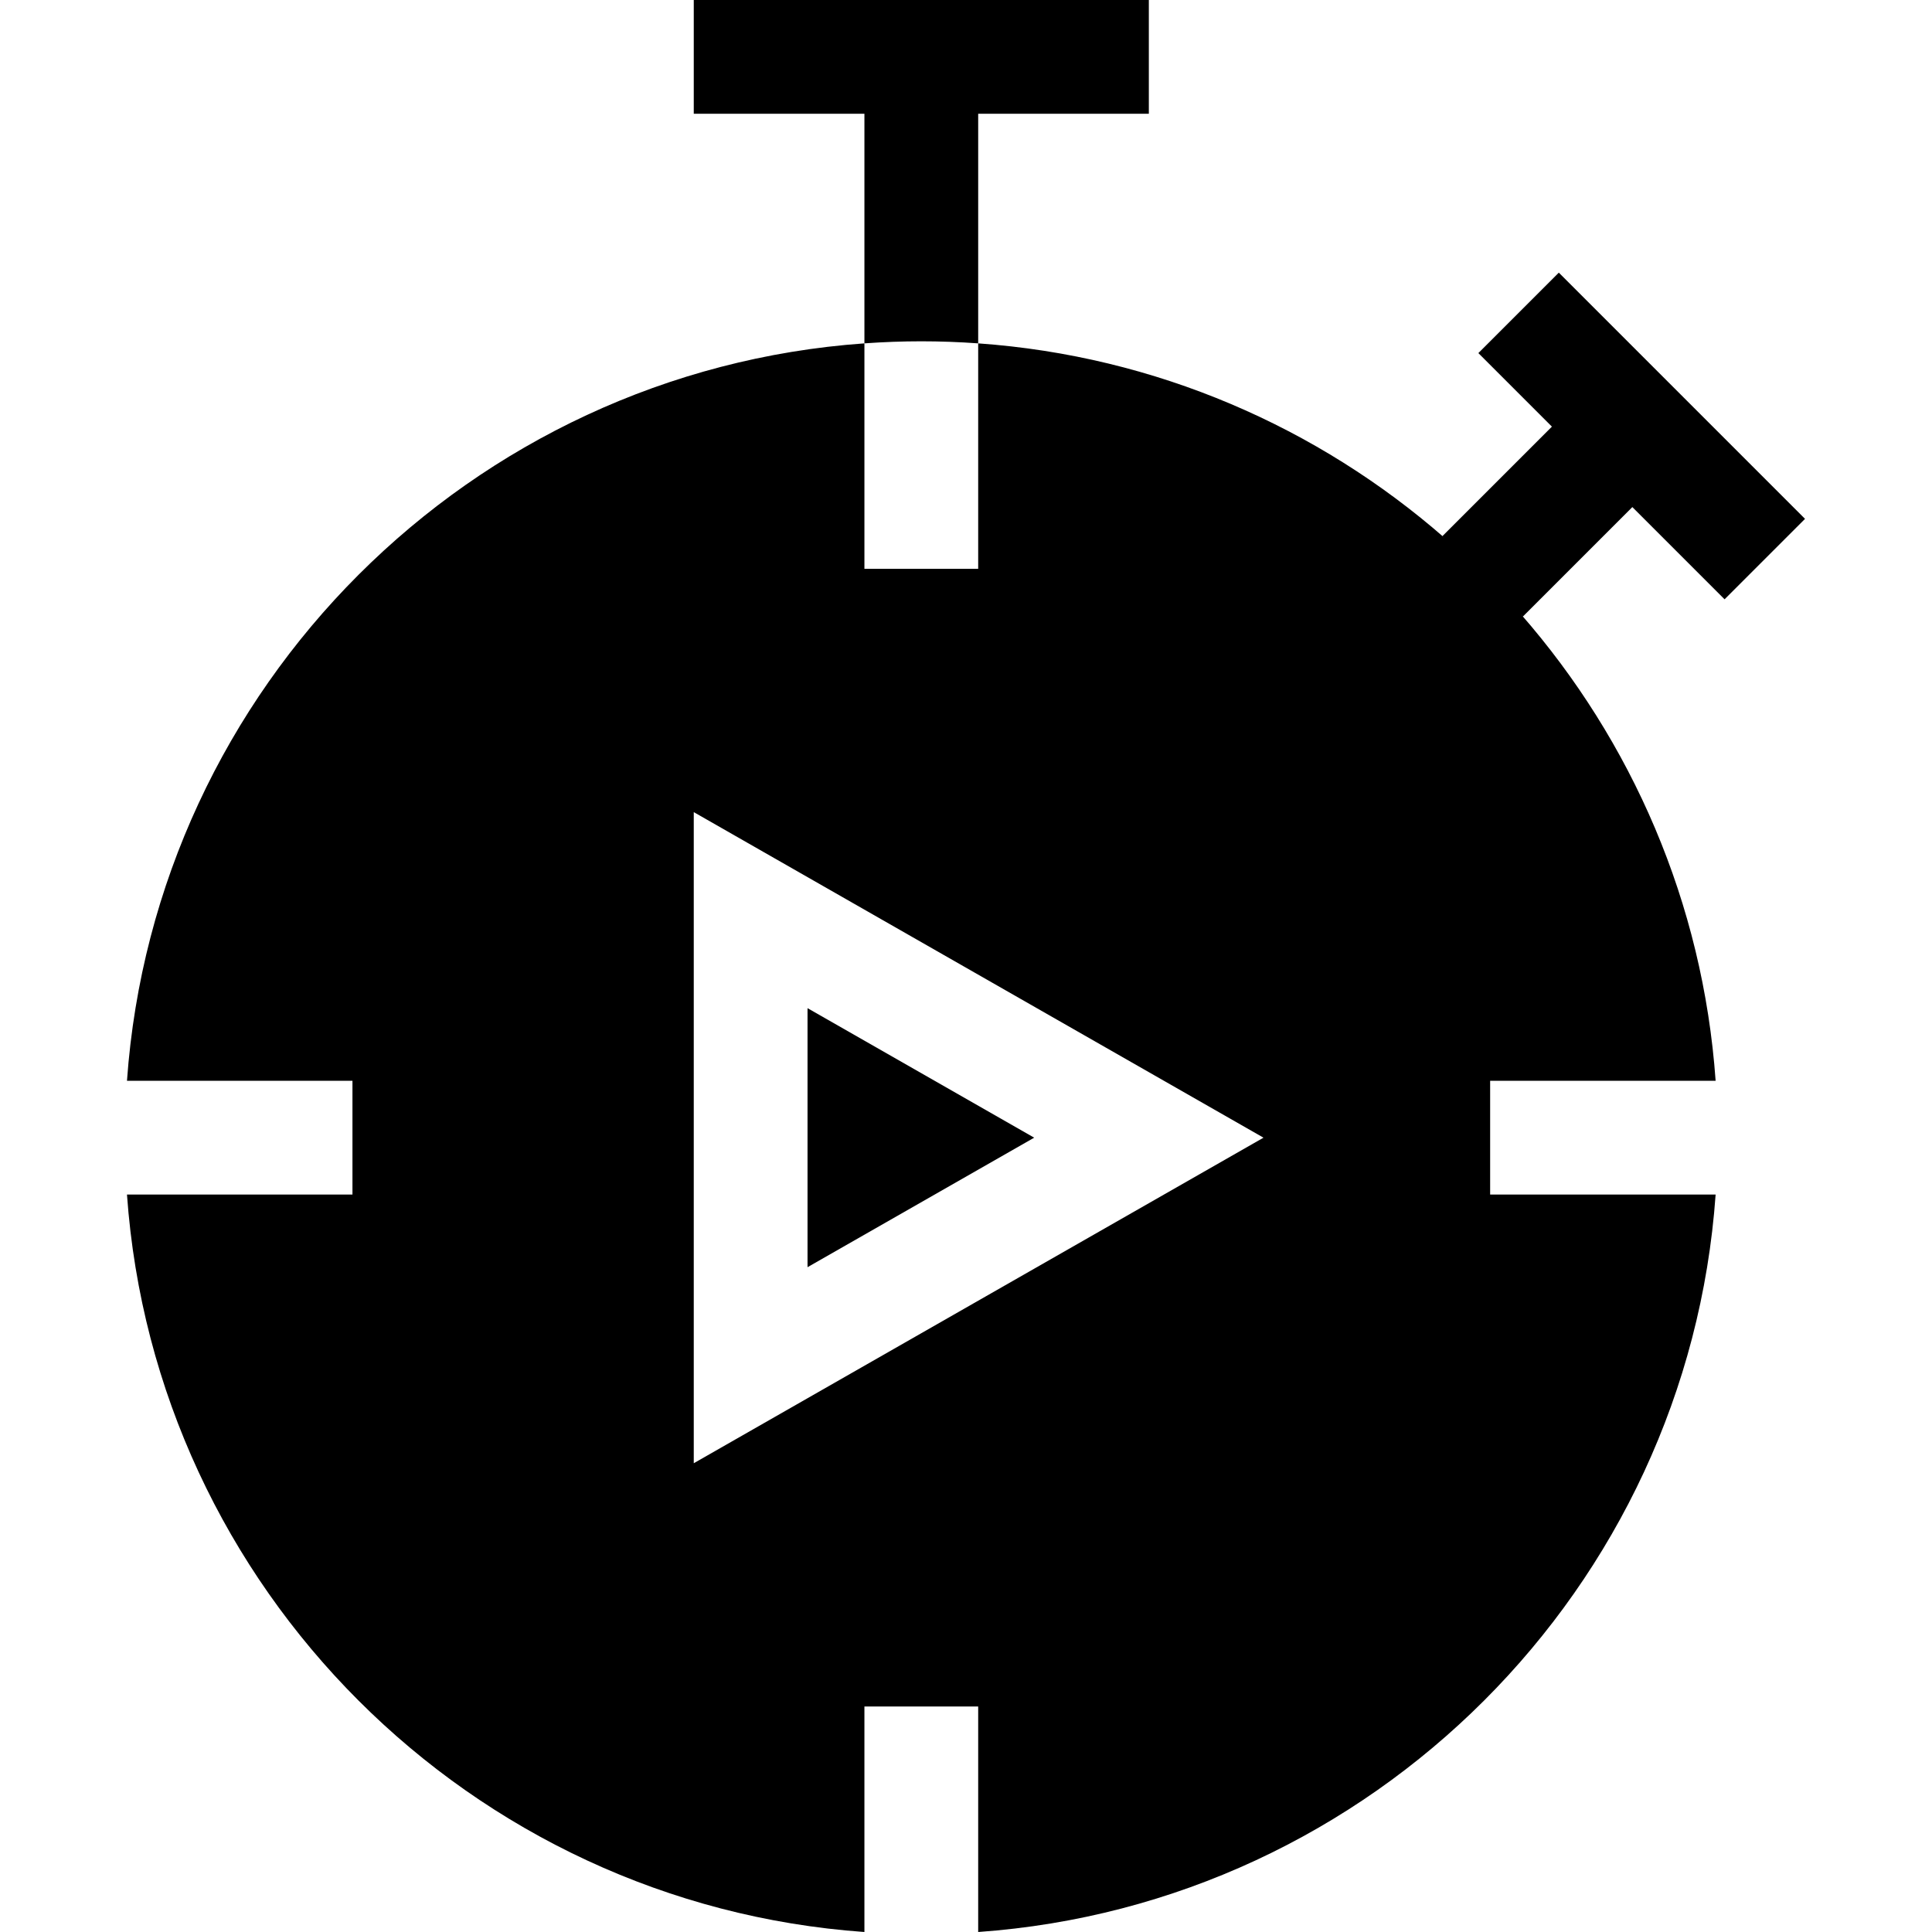 <svg id="Layer_1" enable-background="new 0 0 509.459 509.459" height="512" viewBox="0 0 509.459 509.459" width="512" xmlns="http://www.w3.org/2000/svg"><g><path d="m257.942 90.542v-60.542h45v-30h-120v30h45v60.542c10.174-.722 19.827-.722 30 0z"/><path d="m430.442 133.713 24.32 24.32 21.213-21.213-64.925-64.926-21.213 21.213 19.393 19.394-28.848 28.848c.203.176.397.361.6.538-33.408-29.202-76.116-48.017-123.039-51.344v59.457h-30v-59.458c-103.864 7.366-187.092 90.595-194.46 194.458h59.459v30h-59.459c7.367 103.863 90.596 187.093 194.459 194.459v-59.459h30v59.459c103.864-7.366 187.093-90.596 194.459-194.459h-59.459v-30h59.459c-3.328-46.923-22.142-89.631-51.344-123.038.176.202.361.396.537.599zm-247.5 252.135v-171.696l150.235 85.848z"/><path d="m212.942 265.848v68.304l59.768-34.152z"/></g></svg>